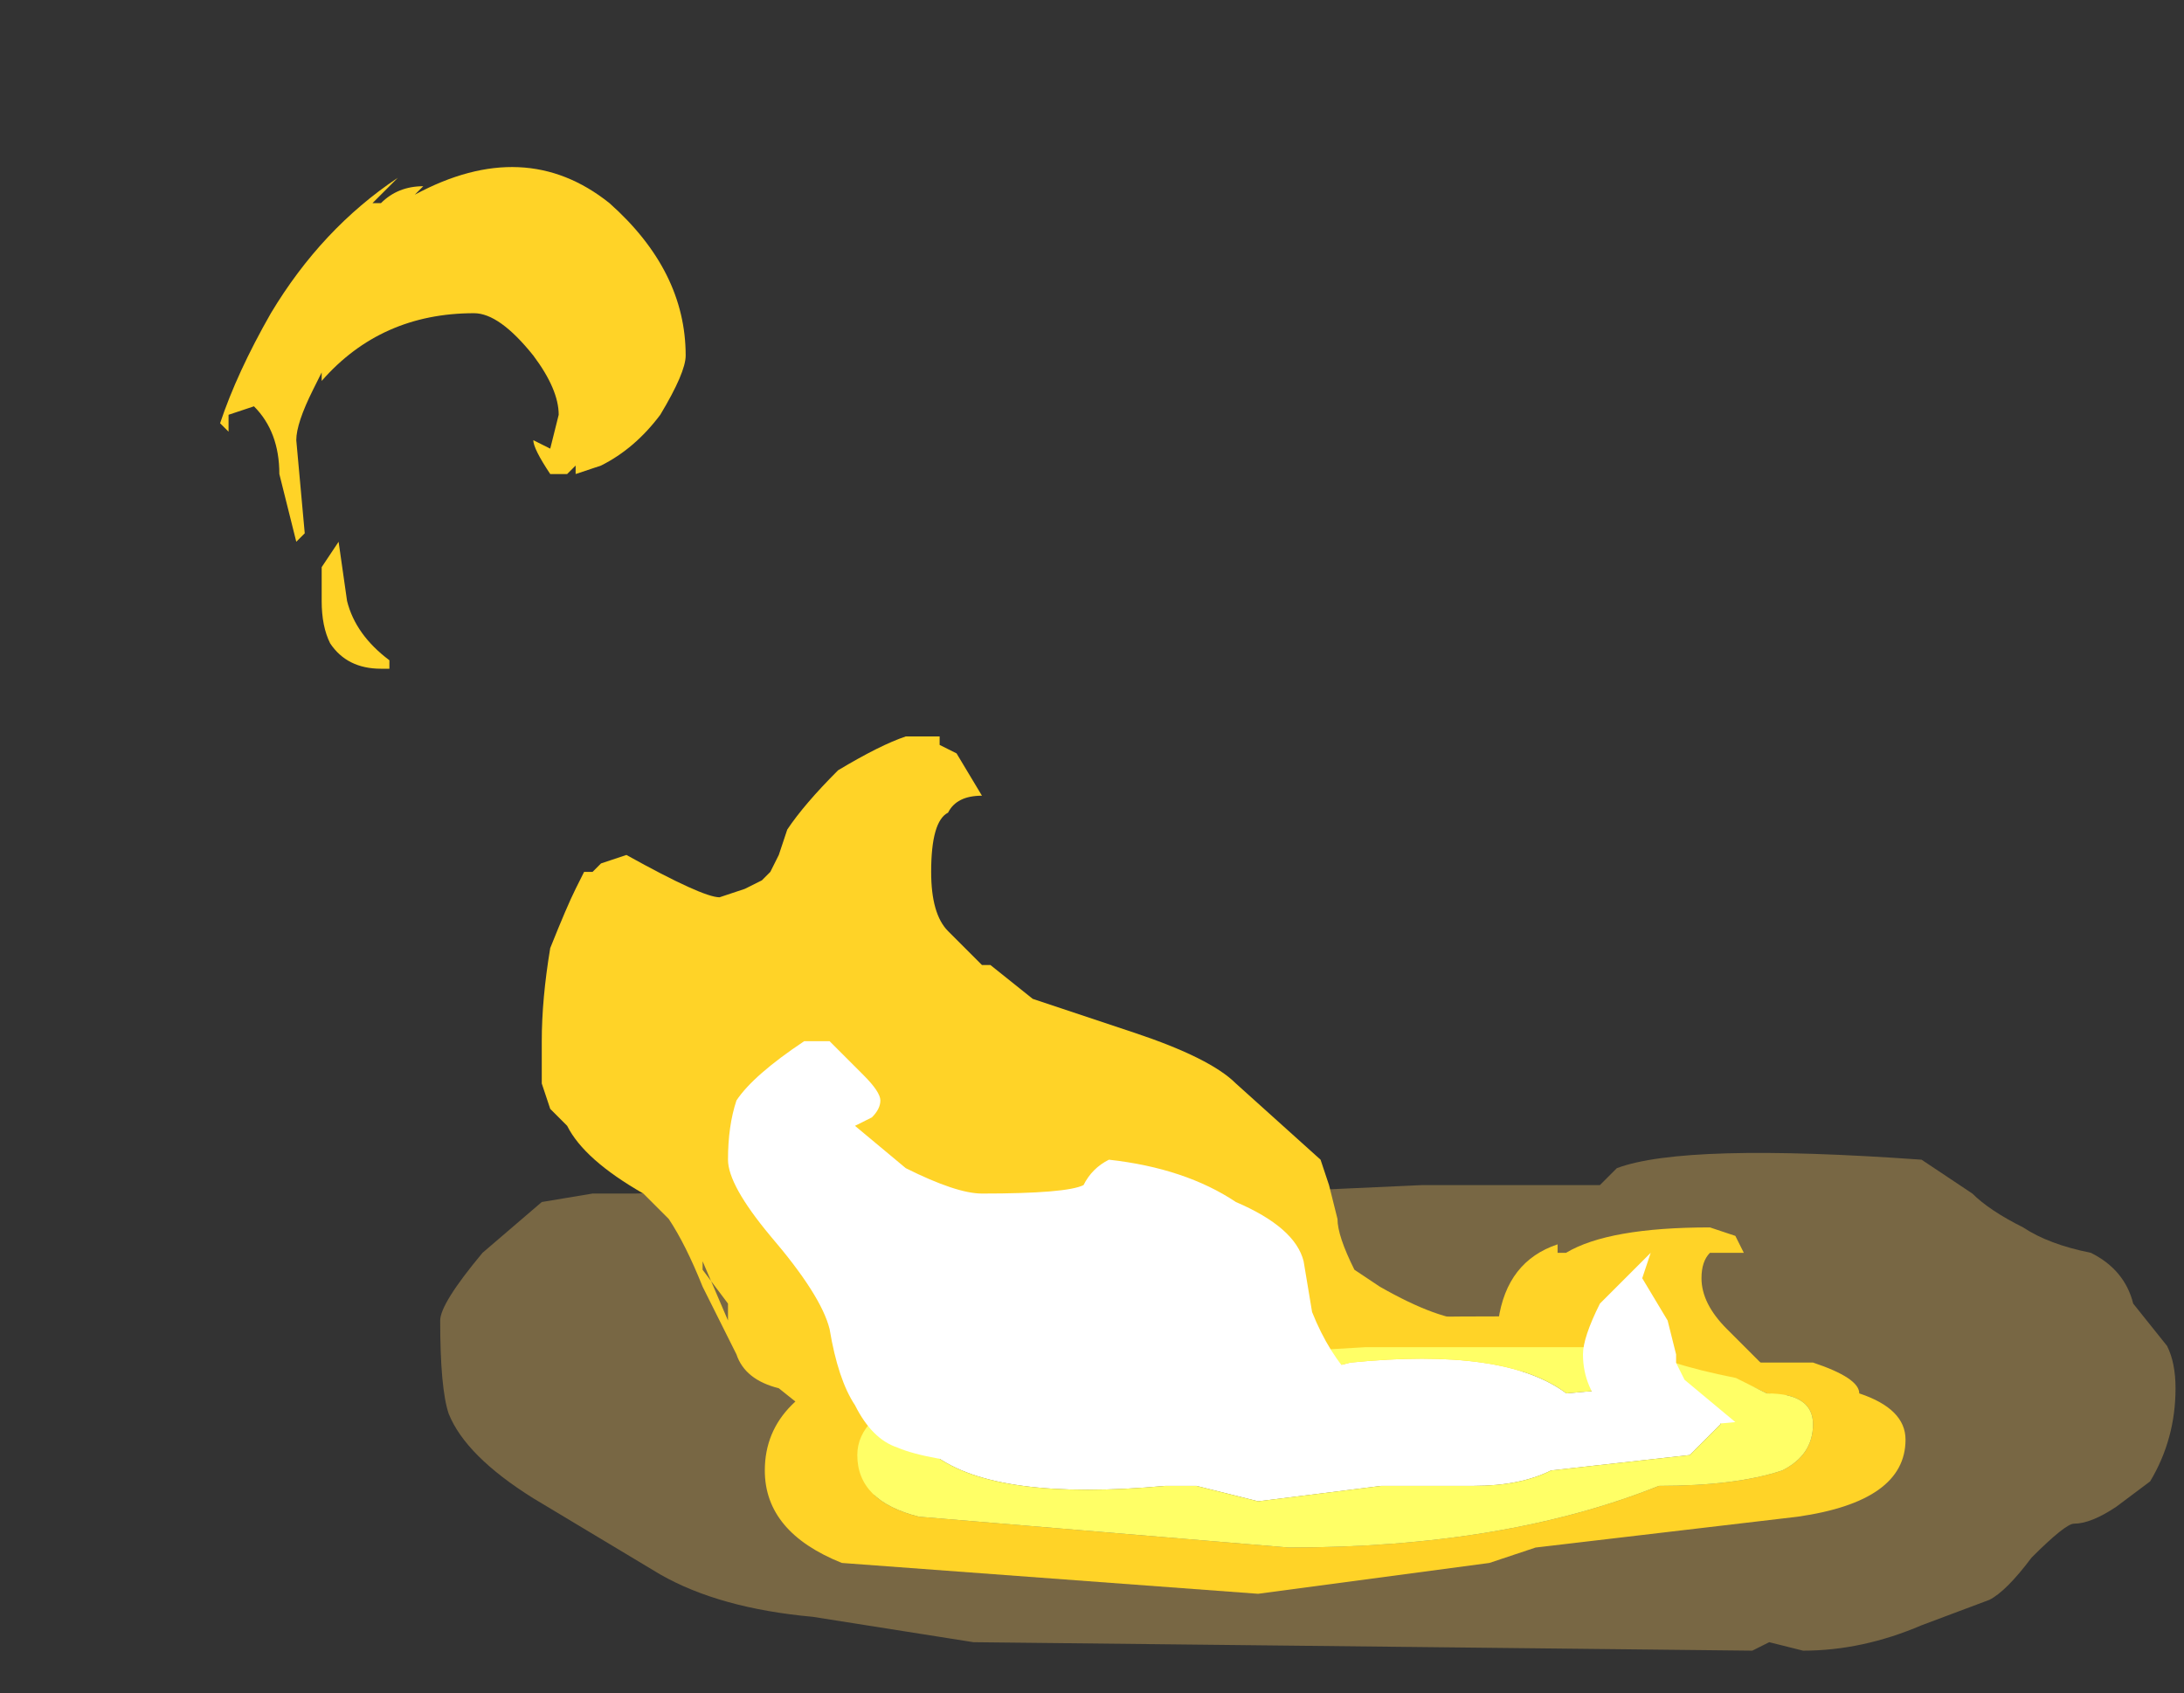 <?xml version="1.0" encoding="UTF-8" standalone="no"?>
<svg xmlns:ffdec="https://www.free-decompiler.com/flash" xmlns:xlink="http://www.w3.org/1999/xlink" ffdec:objectType="frame" height="70.0px" width="90.3px" xmlns="http://www.w3.org/2000/svg">
  <rect width="100%" height="100%" fill="#333333" stroke="none"/>
  <g transform="matrix(1.0, 0.0, 0.0, 1.0, 52.5, 54.6)">
    <use ffdec:characterId="4745" height="3.4" transform="matrix(7.0, 0.0, 0.0, 7.0, -34.3, -10.15)" width="10.25" xlink:href="#shape0"/>
    <use ffdec:characterId="4787" height="7.9" transform="matrix(7.0, 0.0, 0.0, 7.0, -43.4, -47.6)" width="9.25" xlink:href="#shape1"/>
    <use ffdec:characterId="4714" height="6.3" transform="matrix(-1.821, 0.0, 0.0, 1.821, 26.286, -0.174)" width="25.9" xlink:href="#sprite0"/>
    <use ffdec:characterId="4788" height="2.55" transform="matrix(7.0, 0.0, 0.0, 7.0, -22.4, -11.55)" width="5.95" xlink:href="#shape3"/>
  </g>
  <defs>
    <g id="shape0" transform="matrix(1.0, 0.0, 0.0, 1.0, 4.9, 1.45)">
      <path d="M1.45 -0.8 L1.95 -0.8 2.05 -0.9 Q2.45 -1.05 3.85 -0.95 L4.15 -0.75 Q4.25 -0.65 4.45 -0.55 4.6 -0.45 4.85 -0.4 5.05 -0.3 5.1 -0.1 L5.3 0.15 Q5.35 0.25 5.35 0.4 5.35 0.7 5.2 0.95 L5.0 1.1 Q4.85 1.2 4.75 1.2 4.7 1.2 4.5 1.4 4.35 1.6 4.25 1.65 L3.85 1.8 Q3.5 1.95 3.15 1.95 L2.95 1.9 2.85 1.95 -1.75 1.9 -2.7 1.75 Q-3.25 1.7 -3.6 1.5 L-4.35 1.05 Q-4.75 0.8 -4.85 0.55 -4.9 0.4 -4.9 0.0 -4.9 -0.1 -4.65 -0.4 L-4.3 -0.7 -4.0 -0.75 -3.75 -0.75 Q-3.55 -0.75 -3.4 -0.9 L-3.35 -0.95 -3.3 -1.05 Q-3.25 -1.25 -2.85 -1.35 L-2.55 -1.4 -2.4 -1.45 -2.1 -1.3 -1.55 -1.3 -1.4 -1.25 -1.4 -1.15 Q-1.35 -1.1 -1.25 -1.05 L-0.7 -0.95 -0.2 -0.75 0.9 -0.8 1.45 -0.8" fill="#ffcc66" fill-opacity="0.337" fill-rule="evenodd" stroke="none"/>
    </g>
    <g id="shape1" transform="matrix(1.0, 0.0, 0.0, 1.0, 6.2, 6.8)">
      <path d="M0.4 -0.6 Q0.4 -0.5 0.5 -0.3 L0.65 -0.2 Q1.0 0.0 1.2 0.0 L1.35 0.0 Q1.4 -0.35 1.7 -0.45 L1.7 -0.4 1.75 -0.4 Q2.0 -0.55 2.6 -0.55 L2.75 -0.5 2.8 -0.4 2.6 -0.4 Q2.55 -0.35 2.55 -0.25 2.55 -0.1 2.7 0.05 L3.05 0.4 Q3.1 0.45 3.0 0.45 L2.75 0.35 Q2.6 0.3 1.85 0.35 L1.6 0.3 0.8 0.3 0.35 0.4 0.3 0.4 Q0.05 0.55 -0.45 0.55 L-0.75 0.6 -1.05 0.55 -1.4 0.55 -1.65 0.6 Q-1.85 0.65 -2.0 0.75 L-2.25 0.9 -2.35 1.05 -2.45 1.1 -2.65 0.6 -2.9 0.4 Q-3.1 0.35 -3.15 0.2 L-3.35 -0.2 Q-3.45 -0.45 -3.55 -0.6 L-3.7 -0.75 Q-4.05 -0.95 -4.15 -1.15 L-4.25 -1.25 -4.3 -1.4 -4.3 -1.65 Q-4.3 -1.9 -4.25 -2.2 -4.15 -2.45 -4.1 -2.55 L-4.05 -2.65 -4.0 -2.65 -3.95 -2.7 -3.8 -2.75 Q-3.35 -2.5 -3.25 -2.5 L-3.1 -2.55 -3.0 -2.6 -2.95 -2.65 -2.9 -2.75 -2.85 -2.9 Q-2.75 -3.05 -2.55 -3.25 -2.3 -3.4 -2.15 -3.45 L-1.95 -3.45 -1.95 -3.4 -1.85 -3.35 -1.7 -3.1 Q-1.85 -3.1 -1.9 -3.0 -2.0 -2.95 -2.0 -2.65 -2.0 -2.4 -1.9 -2.3 L-1.7 -2.1 -1.65 -2.1 -1.4 -1.9 -0.8 -1.7 Q-0.35 -1.55 -0.2 -1.4 L0.3 -0.95 0.35 -0.8 0.4 -0.6 M1.5 -0.1 L1.5 -0.1 M-6.15 -5.35 L-6.15 -5.25 -6.2 -5.3 Q-6.1 -5.6 -5.9 -5.95 -5.6 -6.45 -5.15 -6.75 L-5.3 -6.6 -5.25 -6.6 Q-5.15 -6.7 -5.0 -6.7 L-5.05 -6.65 Q-4.4 -7.0 -3.9 -6.6 -3.45 -6.2 -3.45 -5.7 -3.45 -5.6 -3.6 -5.35 -3.75 -5.15 -3.95 -5.05 L-4.1 -5.0 -4.1 -5.05 -4.15 -5.0 -4.25 -5.0 Q-4.35 -5.15 -4.35 -5.2 L-4.25 -5.15 -4.2 -5.35 Q-4.2 -5.5 -4.35 -5.7 -4.55 -5.95 -4.7 -5.95 -5.25 -5.95 -5.6 -5.55 L-5.6 -5.6 -5.65 -5.5 Q-5.75 -5.3 -5.75 -5.2 L-5.7 -4.65 -5.75 -4.6 -5.85 -5.0 Q-5.85 -5.25 -6.0 -5.4 L-6.15 -5.35 M-5.5 -4.6 L-5.45 -4.25 Q-5.4 -4.05 -5.2 -3.9 L-5.2 -3.85 -5.25 -3.85 Q-5.45 -3.85 -5.55 -4.0 -5.6 -4.1 -5.6 -4.25 L-5.6 -4.45 -5.5 -4.6 M-4.25 -5.1 L-4.25 -5.1 M-3.35 -0.35 L-3.2 0.0 -3.2 -0.1 -3.35 -0.3 -3.35 -0.35 M-2.2 0.6 L-2.2 0.6" fill="#ffd327" fill-rule="evenodd" stroke="none"/>
    </g>
    <g id="sprite0" transform="matrix(1.0, 0.0, 0.0, 1.0, 12.95, 6.3)">
      <use ffdec:characterId="4713" height="0.9" transform="matrix(7.0, 0.0, 0.0, 7.0, -12.95, -6.3)" width="3.7" xlink:href="#shape2"/>
    </g>
    <g id="shape2" transform="matrix(1.0, 0.0, 0.0, 1.0, 1.85, 0.9)">
      <path d="M0.25 -0.3 L-0.15 -0.35 -0.45 -0.35 Q-0.6 -0.35 -0.7 -0.4 L-1.15 -0.45 -1.25 -0.55 Q-1.25 -0.7 -0.75 -0.65 -0.55 -0.8 -0.05 -0.75 L0.55 -0.6 0.9 -0.7 Q1.05 -0.7 1.1 -0.6 1.2 -0.55 1.3 -0.5 L1.3 -0.45 Q1.1 -0.3 0.55 -0.35 L0.45 -0.35 0.25 -0.3" fill="#ffffff" fill-rule="evenodd" stroke="none"/>
      <path d="M0.15 -0.15 L1.35 -0.25 Q1.55 -0.3 1.55 -0.45 1.55 -0.7 0.75 -0.75 L-0.1 -0.8 -1.0 -0.8 Q-1.05 -0.75 -1.3 -0.7 L-1.4 -0.65 Q-1.55 -0.65 -1.55 -0.55 -1.55 -0.45 -1.45 -0.4 -1.3 -0.35 -1.05 -0.35 -0.55 -0.15 0.15 -0.15 M1.85 -0.4 Q1.85 -0.2 1.6 -0.1 L0.25 0.0 -0.5 -0.1 -0.65 -0.15 -1.5 -0.25 Q-1.85 -0.3 -1.85 -0.5 -1.85 -0.6 -1.7 -0.65 -1.7 -0.7 -1.55 -0.75 L-1.35 -0.75 -1.0 -0.85 -0.8 -0.85 -0.6 -0.9 Q0.95 -0.9 1.5 -0.75 1.85 -0.65 1.85 -0.4" fill="#ffd327" fill-rule="evenodd" stroke="none"/>
      <path d="M0.15 -0.15 Q-0.55 -0.15 -1.05 -0.35 -1.3 -0.35 -1.45 -0.4 -1.55 -0.45 -1.55 -0.55 -1.55 -0.65 -1.4 -0.65 L-1.3 -0.7 Q-1.05 -0.75 -1.0 -0.8 L-0.1 -0.8 0.75 -0.75 Q1.55 -0.7 1.55 -0.45 1.55 -0.3 1.35 -0.25 L0.15 -0.15 M0.25 -0.3 L0.45 -0.35 0.55 -0.35 Q1.1 -0.3 1.3 -0.45 L1.3 -0.5 Q1.2 -0.55 1.1 -0.6 1.05 -0.7 0.9 -0.7 L0.55 -0.6 -0.05 -0.75 Q-0.55 -0.8 -0.75 -0.65 -1.25 -0.7 -1.25 -0.55 L-1.15 -0.45 -0.7 -0.4 Q-0.6 -0.35 -0.45 -0.35 L-0.15 -0.35 0.25 -0.3" fill="#ffff66" fill-rule="evenodd" stroke="none"/>
    </g>
    <g id="shape3" transform="matrix(1.0, 0.0, 0.0, 1.0, 3.2, 1.65)">
      <path d="M0.25 -0.05 Q0.35 0.2 0.5 0.35 L0.45 0.5 0.3 0.7 Q0.15 0.85 -0.4 0.9 -1.85 0.9 -2.2 0.75 -2.35 0.7 -2.45 0.5 -2.55 0.35 -2.6 0.05 -2.65 -0.15 -2.95 -0.5 -3.2 -0.8 -3.2 -0.95 -3.2 -1.15 -3.15 -1.3 -3.05 -1.45 -2.75 -1.65 L-2.6 -1.65 -2.4 -1.45 Q-2.3 -1.35 -2.3 -1.3 -2.3 -1.25 -2.35 -1.2 L-2.45 -1.15 -2.15 -0.9 Q-1.85 -0.75 -1.7 -0.75 -1.2 -0.75 -1.1 -0.8 -1.05 -0.9 -0.95 -0.95 -0.5 -0.9 -0.2 -0.7 0.15 -0.55 0.2 -0.35 L0.25 -0.05 M2.15 -0.3 L2.25 -0.4 2.2 -0.25 2.35 0.0 2.4 0.2 2.4 0.25 2.45 0.35 2.75 0.6 2.2 0.65 2.05 0.55 2.0 0.55 Q1.85 0.4 1.85 0.2 1.85 0.1 1.95 -0.1 L2.15 -0.3" fill="#ffffff" fill-rule="evenodd" stroke="none"/>
    </g>
  </defs>
</svg>
